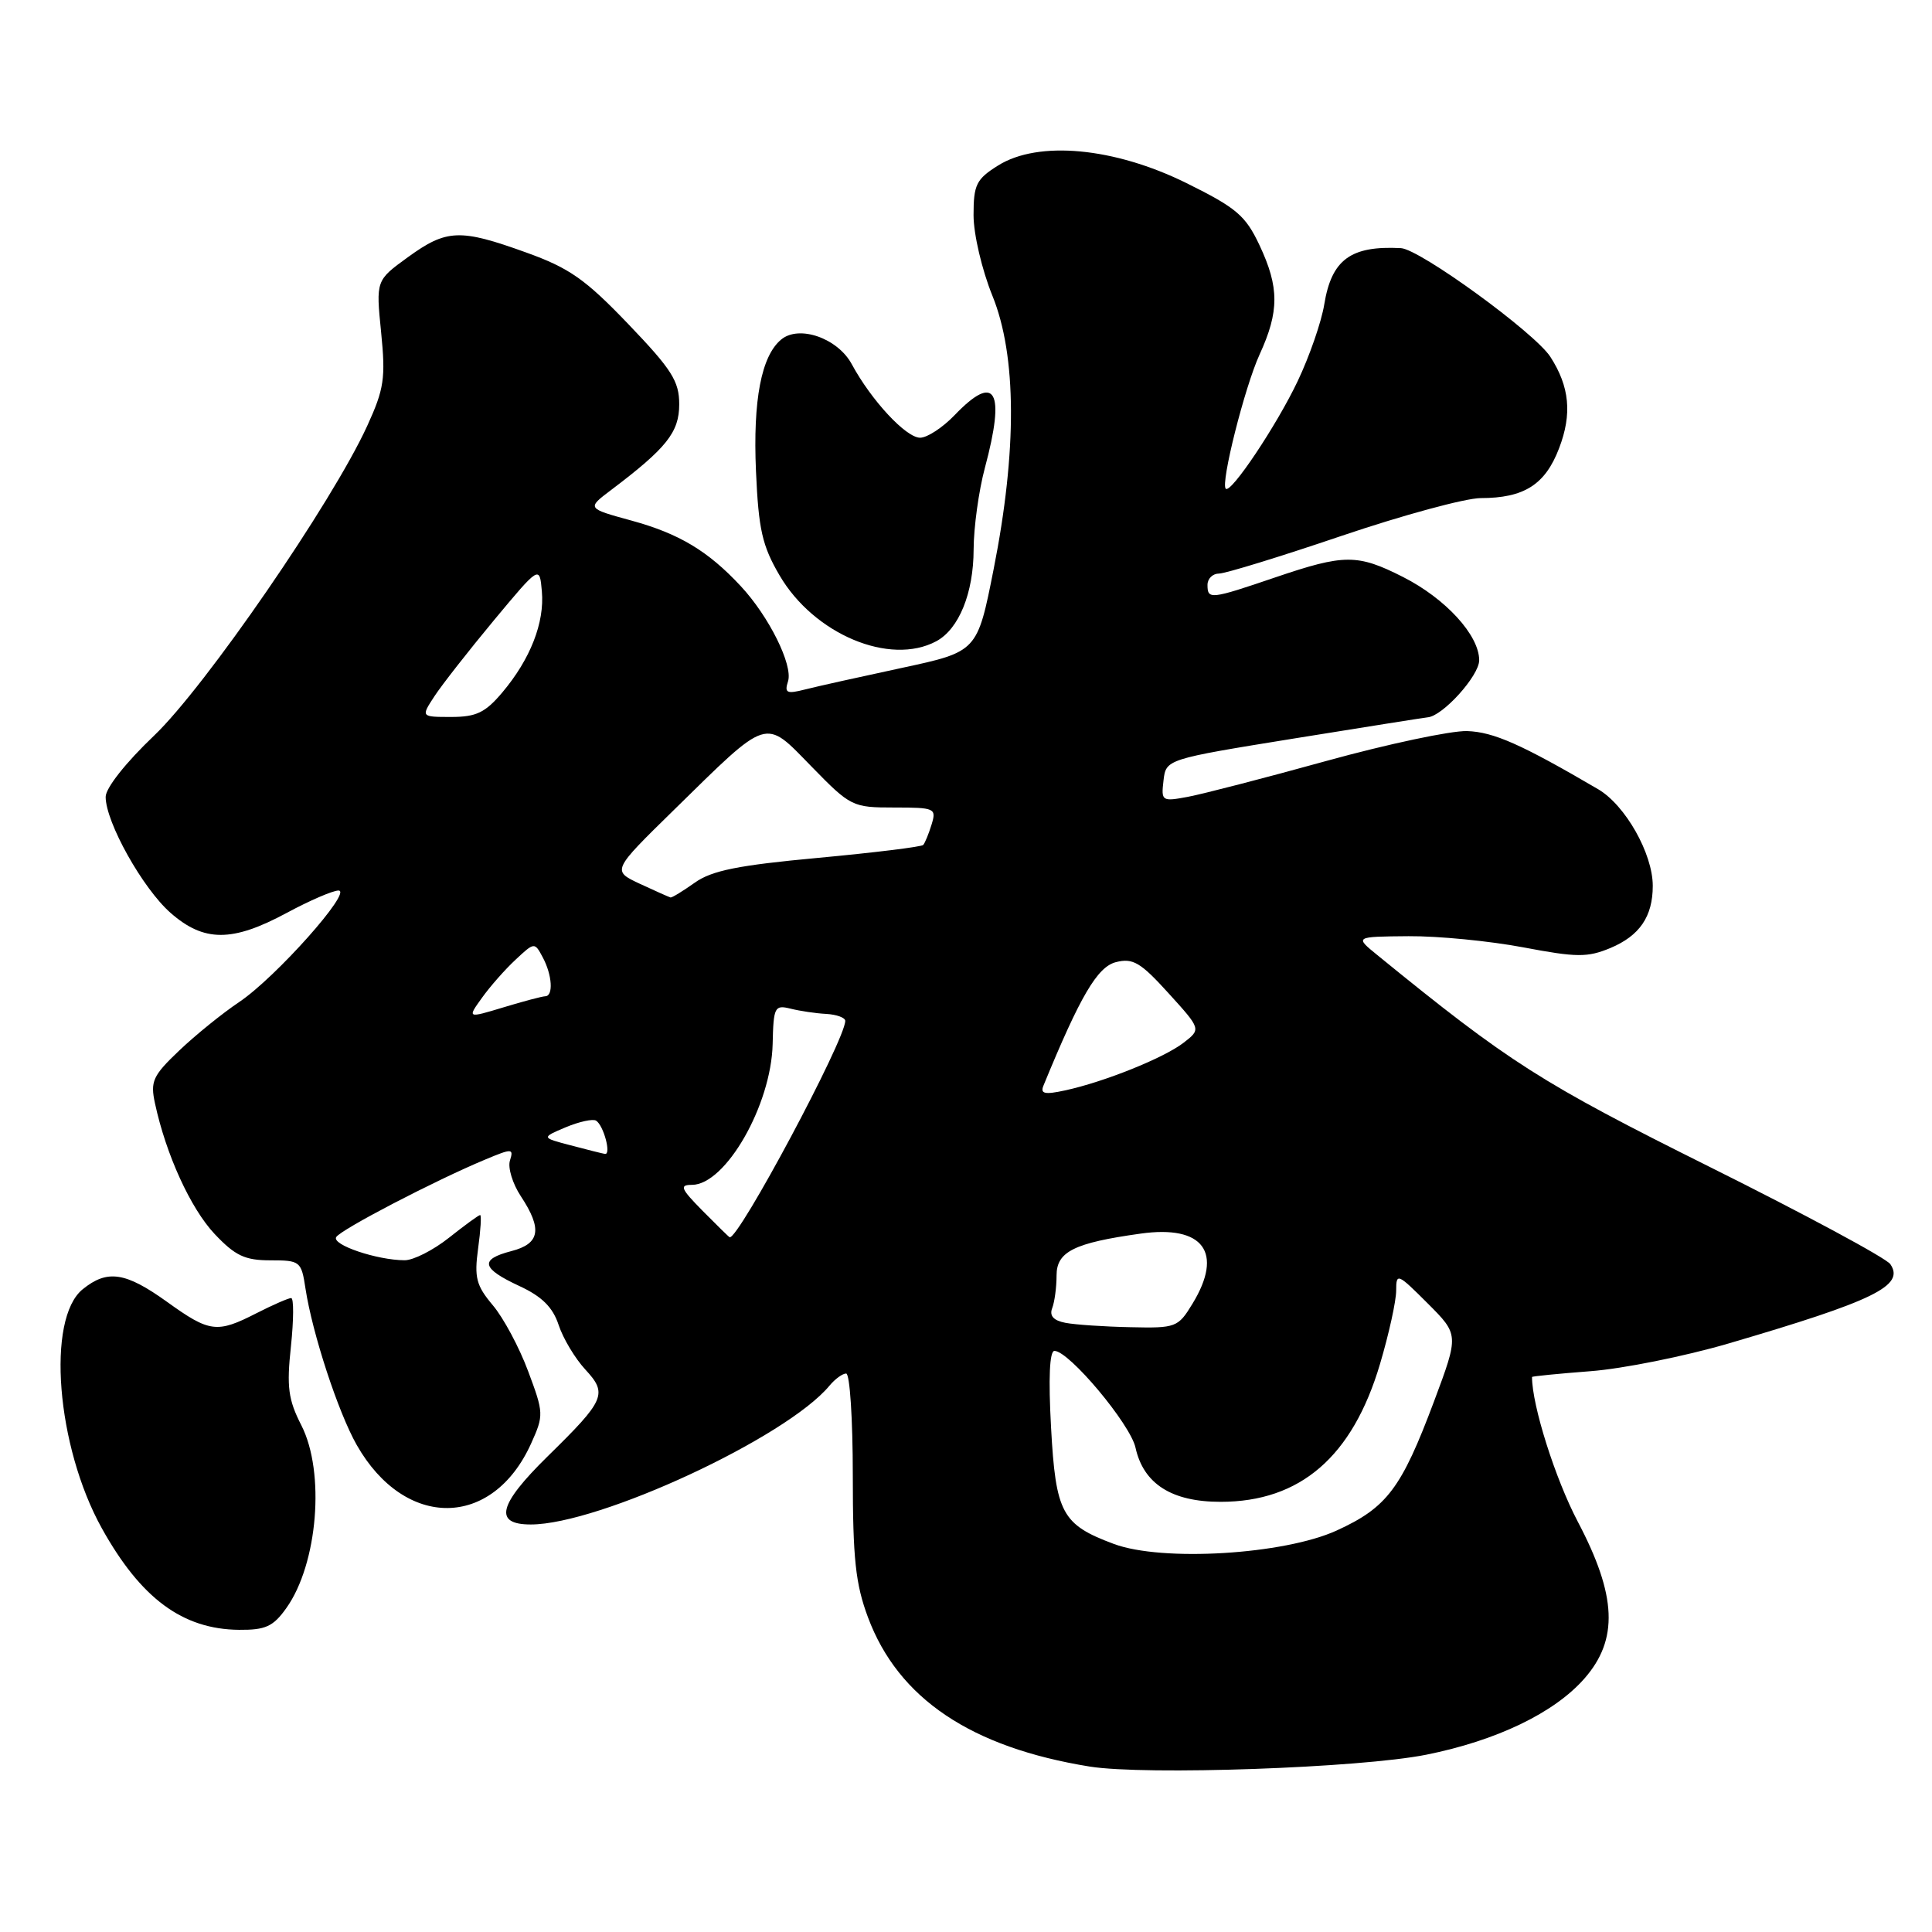 <?xml version="1.0" encoding="UTF-8" standalone="no"?>
<!DOCTYPE svg PUBLIC "-//W3C//DTD SVG 1.1//EN" "http://www.w3.org/Graphics/SVG/1.1/DTD/svg11.dtd" >
<svg xmlns="http://www.w3.org/2000/svg" xmlns:xlink="http://www.w3.org/1999/xlink" version="1.1" viewBox="0 0 256 256">
 <g >
 <path fill="currentColor"
d=" M 188.98 232.51 C 198.31 230.64 205.94 226.97 209.93 222.43 C 214.48 217.25 214.24 211.44 209.06 201.62 C 206.08 195.95 203.00 186.23 203.00 182.46 C 203.00 182.36 206.49 182.02 210.75 181.69 C 215.01 181.37 223.22 179.72 229.00 178.03 C 248.37 172.35 252.42 170.37 250.48 167.51 C 249.94 166.71 239.15 160.90 226.50 154.60 C 204.19 143.48 200.01 140.82 182.50 126.55 C 179.50 124.11 179.50 124.11 186.64 124.05 C 190.57 124.02 197.41 124.69 201.85 125.53 C 208.92 126.87 210.34 126.88 213.38 125.62 C 217.26 123.99 219.00 121.45 219.00 117.38 C 219.00 113.11 215.37 106.70 211.77 104.58 C 201.57 98.61 197.91 96.99 194.39 96.87 C 192.25 96.81 183.86 98.59 175.75 100.83 C 167.63 103.08 159.38 105.21 157.42 105.58 C 153.95 106.23 153.85 106.16 154.17 103.43 C 154.50 100.60 154.50 100.60 171.50 97.85 C 180.85 96.34 188.80 95.08 189.17 95.05 C 191.16 94.90 196.00 89.54 196.00 87.49 C 196.00 84.17 191.55 79.31 185.90 76.45 C 179.86 73.39 178.13 73.40 169.00 76.50 C 160.39 79.43 160.00 79.47 160.00 77.50 C 160.00 76.67 160.69 76.00 161.53 76.00 C 162.36 76.00 169.68 73.75 177.78 71.00 C 185.87 68.26 194.17 66.01 196.20 66.00 C 201.95 66.00 204.75 64.22 206.59 59.39 C 208.33 54.85 207.98 51.23 205.43 47.28 C 203.36 44.08 188.15 33.02 185.63 32.88 C 178.98 32.53 176.44 34.39 175.47 40.34 C 175.10 42.63 173.52 47.20 171.95 50.50 C 169.19 56.32 163.10 65.44 162.42 64.76 C 161.71 64.05 164.93 51.29 166.89 47.00 C 169.52 41.27 169.52 38.08 166.89 32.49 C 165.04 28.56 163.84 27.54 157.21 24.26 C 147.64 19.53 137.58 18.59 132.25 21.93 C 129.36 23.74 129.00 24.47 129.00 28.51 C 129.00 31.03 130.11 35.76 131.50 39.19 C 134.72 47.12 134.78 59.70 131.66 75.43 C 129.50 86.35 129.50 86.35 119.50 88.50 C 114.00 89.68 108.23 90.96 106.67 91.36 C 104.24 91.98 103.92 91.82 104.42 90.27 C 105.09 88.13 101.89 81.67 98.15 77.66 C 93.81 73.00 90.00 70.72 83.71 68.99 C 77.75 67.36 77.75 67.36 80.97 64.93 C 88.33 59.37 90.00 57.28 90.00 53.57 C 90.00 50.51 89.02 48.96 83.25 42.94 C 77.56 37.00 75.44 35.51 69.70 33.45 C 60.94 30.29 59.18 30.36 54.06 34.07 C 49.81 37.15 49.81 37.15 50.50 44.02 C 51.11 50.11 50.90 51.53 48.66 56.43 C 44.02 66.57 27.19 91.02 20.41 97.48 C 16.67 101.04 14.00 104.42 14.00 105.59 C 14.00 108.94 18.91 117.72 22.60 120.96 C 27.03 124.85 30.78 124.85 38.00 120.96 C 41.02 119.33 44.11 118.00 44.85 118.00 C 46.79 118.00 36.53 129.53 31.70 132.77 C 29.46 134.27 25.88 137.17 23.73 139.22 C 20.24 142.54 19.90 143.29 20.54 146.22 C 22.00 153.00 25.26 160.13 28.44 163.51 C 31.16 166.39 32.45 167.00 35.82 167.00 C 39.78 167.00 39.93 167.12 40.48 170.75 C 41.39 176.70 44.81 187.14 47.27 191.47 C 53.66 202.69 65.27 202.59 70.38 191.26 C 72.07 187.52 72.05 187.22 69.98 181.69 C 68.81 178.54 66.70 174.60 65.29 172.94 C 63.10 170.34 62.83 169.27 63.35 165.45 C 63.69 163.00 63.81 161.00 63.62 161.00 C 63.43 161.00 61.58 162.35 59.50 164.00 C 57.42 165.65 54.77 167.00 53.61 166.99 C 49.96 166.98 43.92 164.94 44.55 163.92 C 45.17 162.91 57.64 156.42 64.31 153.64 C 67.87 152.15 68.08 152.16 67.57 153.78 C 67.27 154.72 67.92 156.85 69.01 158.50 C 71.89 162.87 71.56 164.80 67.75 165.78 C 63.51 166.88 63.79 168.07 68.83 170.41 C 71.81 171.79 73.25 173.22 74.02 175.56 C 74.61 177.35 76.20 180.00 77.55 181.46 C 80.54 184.69 80.20 185.49 72.57 192.97 C 66.03 199.39 65.38 202.00 70.33 202.00 C 79.42 202.00 104.21 190.48 109.91 183.61 C 110.65 182.72 111.64 182.00 112.12 182.00 C 112.61 182.00 113.00 188.06 113.00 195.46 C 113.00 206.53 113.36 209.89 115.02 214.33 C 119.04 225.07 128.67 231.54 144.40 234.08 C 151.78 235.26 180.23 234.26 188.98 232.51 Z  M 37.94 213.08 C 42.11 207.23 43.11 195.09 39.93 188.86 C 38.19 185.45 37.97 183.79 38.55 178.40 C 38.92 174.88 38.94 172.00 38.58 172.00 C 38.22 172.00 36.16 172.90 34.00 174.00 C 28.74 176.69 27.79 176.57 22.13 172.50 C 16.63 168.55 14.22 168.19 10.96 170.83 C 6.12 174.75 7.47 191.66 13.49 202.50 C 18.66 211.80 24.19 215.89 31.68 215.96 C 35.18 215.99 36.20 215.53 37.94 213.08 Z  M 124.06 84.97 C 127.06 83.36 129.00 78.59 129.01 72.80 C 129.02 69.88 129.69 65.03 130.50 62.00 C 133.26 51.72 131.91 49.36 126.50 55.00 C 124.92 56.65 122.86 58.00 121.92 58.00 C 120.05 58.00 115.45 53.05 112.86 48.25 C 111.00 44.81 105.88 43.02 103.51 44.99 C 100.88 47.17 99.76 53.01 100.17 62.41 C 100.51 70.18 101.00 72.32 103.30 76.25 C 107.86 84.04 117.91 88.26 124.06 84.97 Z  M 147.59 204.58 C 140.71 202.02 139.89 200.51 139.27 189.14 C 138.91 182.62 139.07 179.00 139.72 179.00 C 141.65 179.00 149.77 188.69 150.46 191.82 C 151.52 196.62 155.25 199.00 161.73 199.00 C 172.30 199.00 179.22 193.02 182.86 180.73 C 184.04 176.76 185.00 172.38 185.00 171.01 C 185.00 168.64 185.18 168.71 189.16 172.69 C 193.32 176.85 193.32 176.85 190.02 185.68 C 185.69 197.23 183.79 199.75 177.12 202.80 C 170.15 205.99 153.99 206.97 147.59 204.58 Z  M 141.17 175.28 C 139.60 174.98 139.03 174.35 139.42 173.34 C 139.74 172.51 140.00 170.56 140.00 169.00 C 140.00 165.85 142.32 164.69 151.14 163.46 C 159.45 162.29 162.16 165.95 158.01 172.75 C 156.10 175.89 155.82 176.00 149.76 175.86 C 146.32 175.79 142.45 175.53 141.17 175.28 Z  M 93.10 160.44 C 90.20 157.50 89.99 157.00 91.68 157.00 C 96.14 157.00 102.19 146.44 102.38 138.34 C 102.49 133.43 102.64 133.13 104.74 133.65 C 105.97 133.96 108.10 134.28 109.49 134.35 C 110.87 134.43 112.00 134.85 112.00 135.27 C 112.00 137.80 97.82 164.33 96.68 163.94 C 96.58 163.91 94.97 162.33 93.10 160.44 Z  M 75.61 151.76 C 71.72 150.74 71.72 150.74 74.96 149.37 C 76.75 148.62 78.56 148.23 78.98 148.49 C 79.98 149.11 81.03 153.03 80.16 152.90 C 79.80 152.84 77.75 152.33 75.61 151.76 Z  M 138.26 143.86 C 143.13 131.99 145.40 128.12 147.86 127.49 C 150.12 126.92 151.12 127.51 154.83 131.60 C 159.16 136.37 159.16 136.37 156.83 138.17 C 154.23 140.18 146.30 143.37 141.10 144.49 C 138.43 145.07 137.82 144.93 138.26 143.86 Z  M 63.86 132.22 C 64.93 130.72 66.93 128.45 68.32 127.16 C 70.81 124.83 70.84 124.83 71.91 126.84 C 73.17 129.18 73.35 131.99 72.25 132.01 C 71.84 132.02 69.34 132.68 66.71 133.48 C 61.91 134.93 61.91 134.93 63.86 132.22 Z  M 84.79 117.11 C 81.08 115.37 81.08 115.37 89.29 107.33 C 101.99 94.88 101.23 95.12 107.53 101.57 C 112.71 106.88 112.95 107.00 118.48 107.00 C 123.88 107.00 124.10 107.10 123.44 109.25 C 123.06 110.49 122.56 111.71 122.33 111.96 C 122.11 112.21 115.84 112.98 108.42 113.67 C 97.80 114.65 94.32 115.35 92.06 116.96 C 90.48 118.08 89.04 118.96 88.85 118.92 C 88.66 118.87 86.83 118.06 84.79 117.11 Z  M 57.57 92.25 C 58.56 90.74 62.10 86.22 65.43 82.21 C 71.50 74.92 71.50 74.92 71.80 78.36 C 72.17 82.50 70.27 87.35 66.56 91.75 C 64.31 94.42 63.11 95.00 59.80 95.00 C 55.77 95.00 55.77 95.00 57.57 92.25 Z "/>
</g>
</svg>